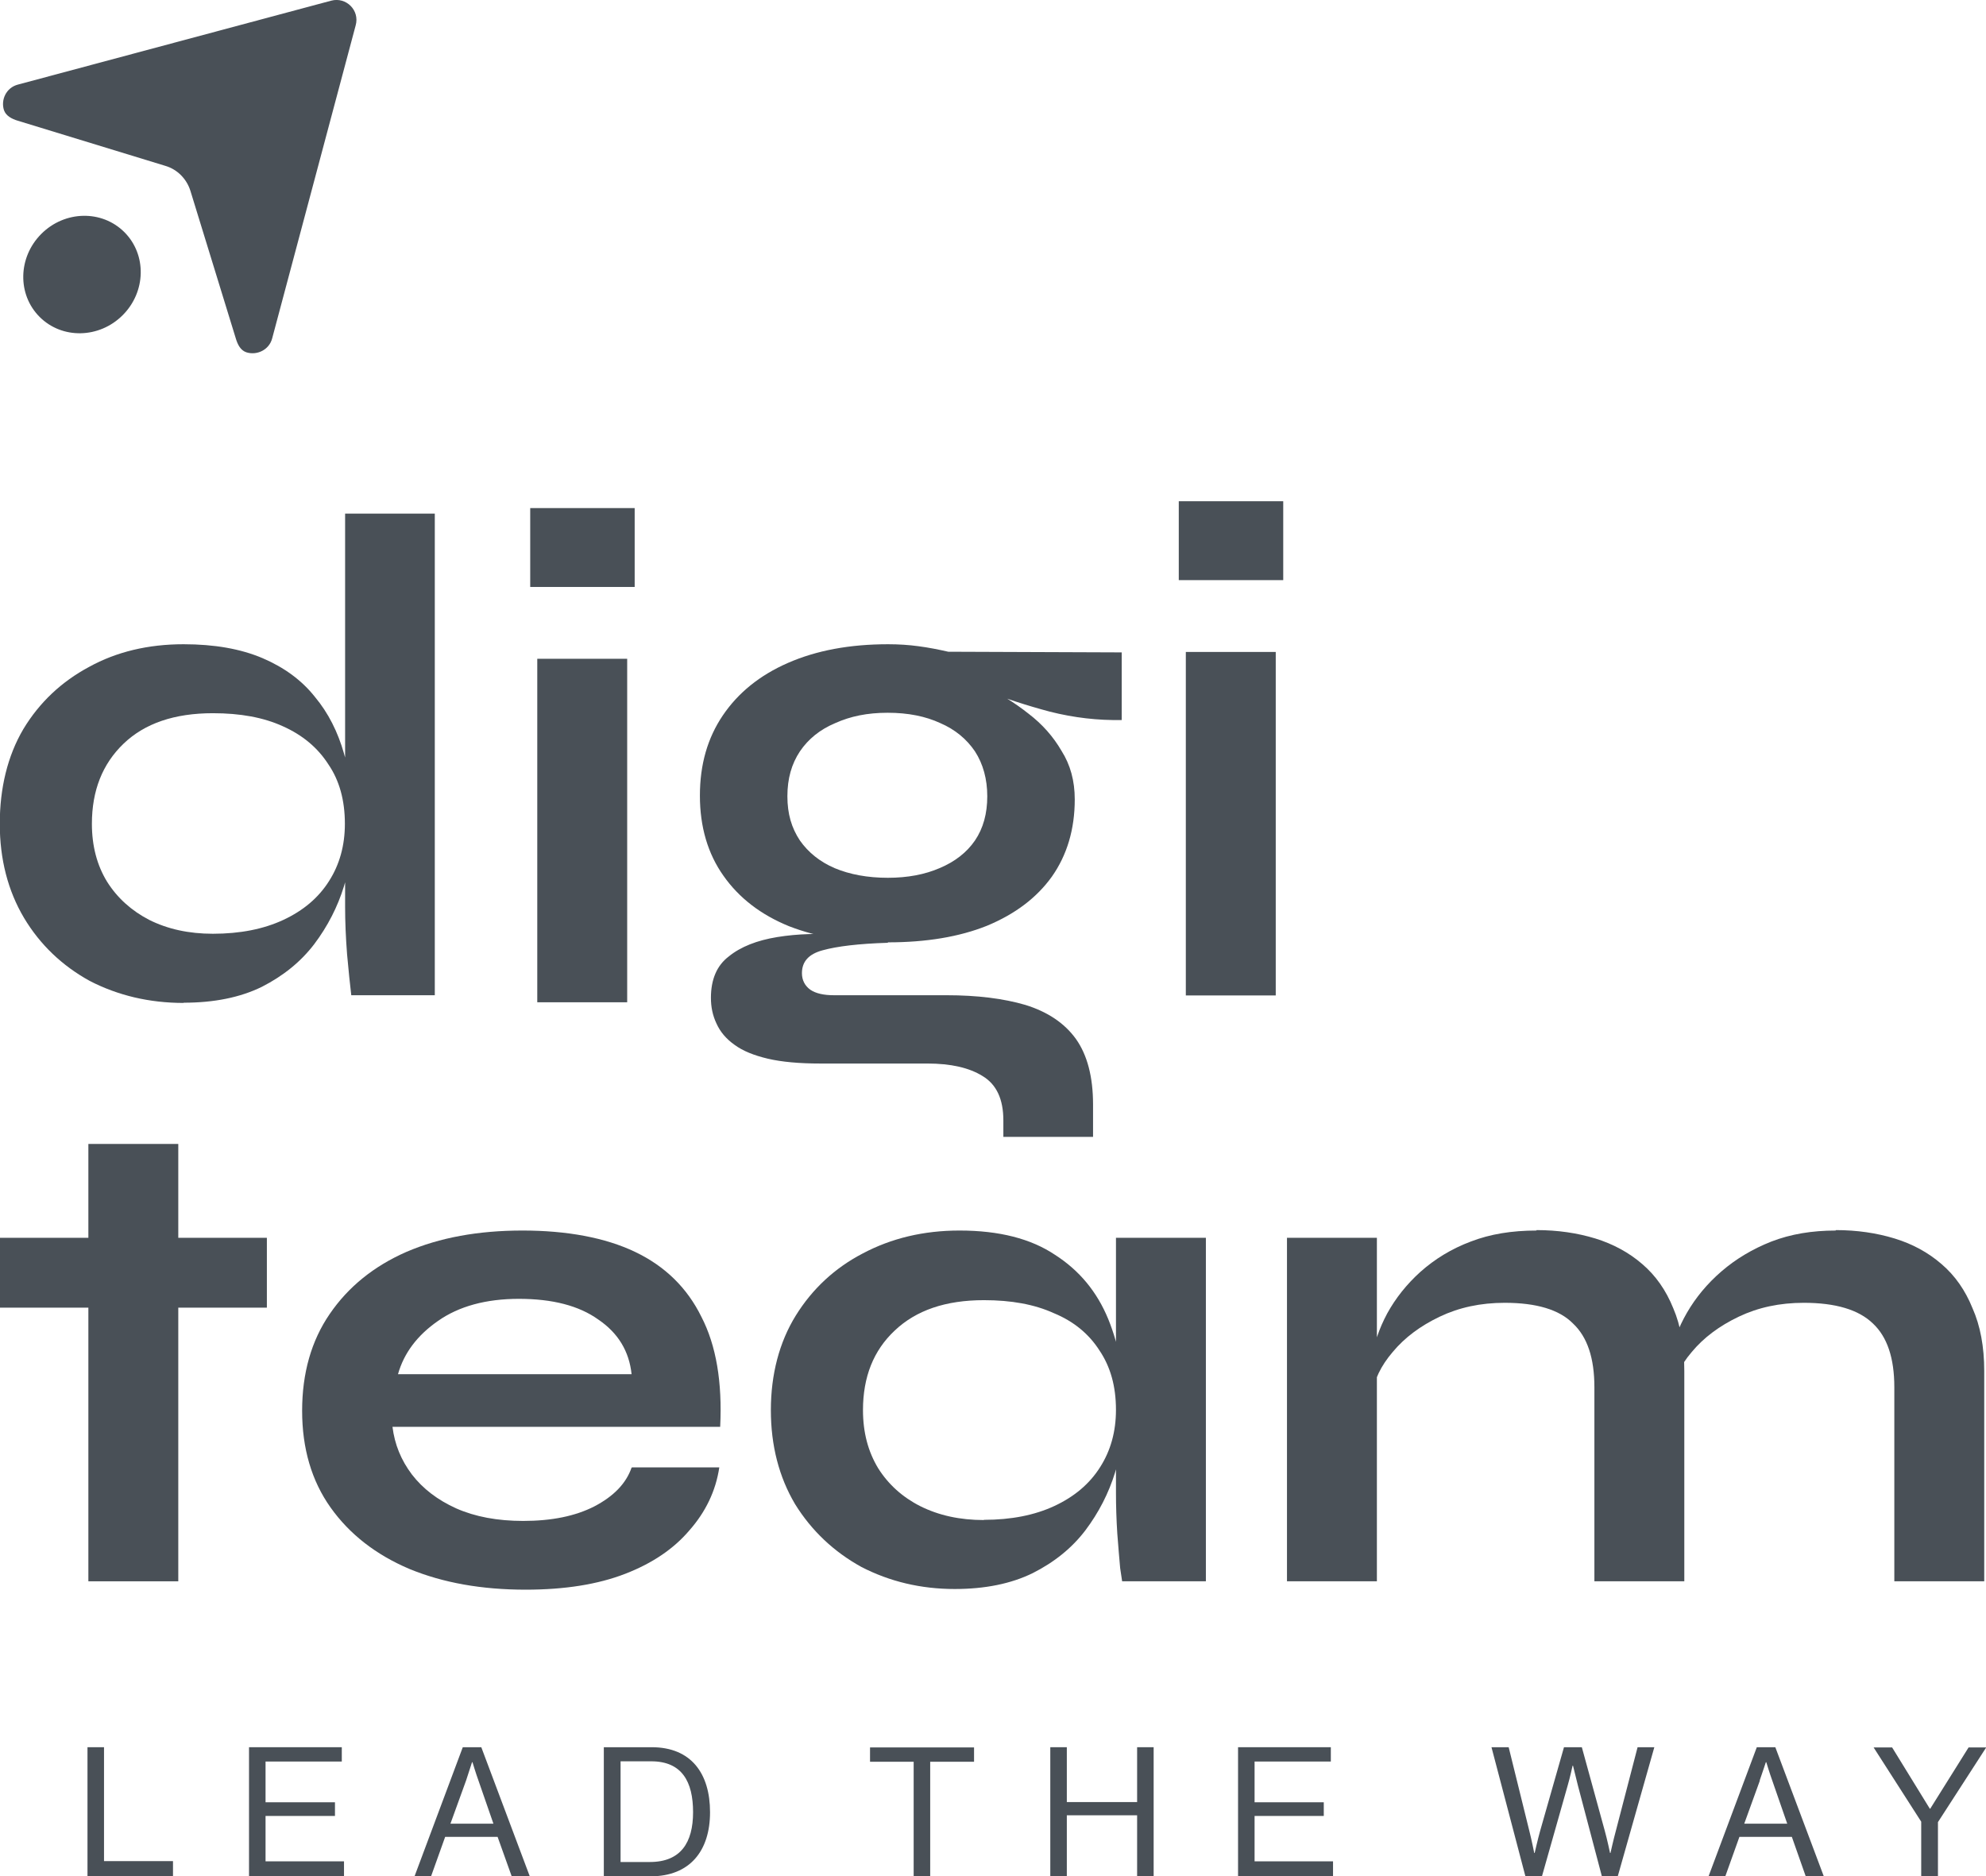 <?xml version="1.0" encoding="utf-8"?>
<svg id="Camada_2" data-name="Camada 2" viewBox="0 0 90.12 85.16" xmlns="http://www.w3.org/2000/svg">
  <defs>
    <style>
      .cls-1 {
        fill: #f0f0f0;
      }
    </style>
  </defs>
  <g id="Camada_1-2" data-name="Camada 1">
    <g>
      <path class="cls-1" d="m3.97,85.16v-5.86h.75v5.17h3.13v.68h-3.88Z" style="fill: rgb(73, 80, 87);"/>
      <path class="cls-1" d="m11.3,85.16v-5.86h4.21v.65h-3.46v1.85h3.15v.62h-3.15v2.06h3.56v.68h-4.31Z" style="fill: rgb(73, 80, 87);"/>
      <path class="cls-1" d="m18.81,85.16l2.19-5.86h.84l2.2,5.86h-.82l-.64-1.79h-2.38l-.64,1.79h-.77Zm2.34-4.35l-.71,1.96h1.95l-.68-1.96c-.12-.33-.27-.83-.27-.83h-.02s-.16.49-.27.83Z" style="fill: rgb(73, 80, 87);"/>
      <path class="cls-1" d="m27.4,85.16v-5.86h2.17c1.8,0,2.65,1.2,2.65,2.95s-.91,2.91-2.7,2.91h-2.11Zm.75-.65h1.34c1.4,0,1.96-.88,1.96-2.26s-.5-2.31-1.9-2.31h-1.39v4.57Z" style="fill: rgb(73, 80, 87);"/>
      <path class="cls-1" d="m39.48,79.96v-.65h4.72v.65h-1.99v5.21h-.75v-5.21h-1.99Z" style="fill: rgb(73, 80, 87);"/>
      <path class="cls-1" d="m47.66,85.16v-5.86h.75v2.49h3.19v-2.49h.75v5.86h-.75v-2.77h-3.19v2.77h-.75Z" style="fill: rgb(73, 80, 87);"/>
      <path class="cls-1" d="m56.18,85.16v-5.86h4.21v.65h-3.46v1.85h3.14v.62h-3.14v2.06h3.56v.68h-4.31Z" style="fill: rgb(73, 80, 87);"/>
      <path class="cls-1" d="m69.22,85.16l-1.54-5.86h.78l.94,3.81c.1.39.22.99.22.99h.02s.14-.62.25-1.01l1.08-3.79h.81l1.04,3.79c.11.39.24,1.01.24,1.01h.02s.14-.63.24-.99l.99-3.81h.76l-1.66,5.86h-.72l-1.09-4.13c-.09-.35-.22-.89-.22-.89h-.02s-.12.55-.22.89l-1.17,4.13h-.75Z" style="fill: rgb(73, 80, 87);"/>
      <path class="cls-1" d="m77.53,85.16l2.19-5.86h.84l2.2,5.86h-.82l-.63-1.79h-2.38l-.64,1.79h-.77Zm2.33-4.35l-.71,1.96h1.95l-.68-1.96c-.12-.33-.27-.83-.27-.83h-.02s-.16.49-.28.83Z" style="fill: rgb(73, 80, 87);"/>
      <path class="cls-1" d="m87.18,85.16v-2.48l-2.16-3.37h.84l1.71,2.78h.02l1.74-2.78h.8l-2.19,3.39v2.47h-.75Z" style="fill: rgb(73, 80, 87);"/>
      <path class="cls-1" d="m8.34,45.52c-1.57,0-2.99-.34-4.27-1-1.25-.69-2.25-1.64-2.98-2.86-.73-1.23-1.1-2.66-1.1-4.27s.35-3.08,1.07-4.3c.73-1.21,1.73-2.15,2.98-2.82,1.25-.69,2.69-1.03,4.29-1.03,1.4,0,2.59.21,3.58.63.98.42,1.78,1,2.38,1.76.61.73,1.04,1.59,1.32,2.57.29.98.44,2.05.44,3.2,0,.92-.15,1.86-.44,2.82-.29.94-.74,1.82-1.35,2.63-.61.8-1.4,1.44-2.38,1.94-.98.48-2.16.72-3.55.72Zm1.32-3.14c1.23,0,2.3-.21,3.2-.63.9-.42,1.59-1,2.07-1.76.48-.75.72-1.62.72-2.6,0-1.07-.25-1.97-.75-2.7-.48-.75-1.17-1.33-2.07-1.73-.88-.4-1.93-.59-3.17-.59-1.74,0-3.09.46-4.05,1.38-.96.92-1.44,2.13-1.44,3.64,0,1,.23,1.88.69,2.63.46.73,1.1,1.31,1.91,1.73.84.42,1.8.63,2.89.63Zm5.99-19.07h4.08v21.86h-3.79c-.06-.48-.12-1.1-.19-1.85-.06-.77-.09-1.5-.09-2.16v-17.85Z" style="fill: rgb(73, 80, 87);"/>
      <path class="cls-1" d="m28.8,23.06v3.58h-4.74v-3.58h4.74Zm-4.42,6.84h4.08v15.59h-4.08v-15.59Z" style="fill: rgb(73, 80, 87);"/>
      <path class="cls-1" d="m40.29,42.79c-1.69,0-3.19-.25-4.48-.75-1.28-.52-2.27-1.28-2.98-2.29-.71-1-1.07-2.22-1.07-3.64s.35-2.62,1.04-3.64,1.67-1.82,2.95-2.38c1.3-.57,2.81-.85,4.55-.85.48,0,.94.03,1.38.09.46.06.91.15,1.35.25l7.87.03v3.07c-1.07.02-2.15-.1-3.26-.38-1.09-.29-2.05-.61-2.89-.94l-.09-.22c.71.34,1.38.75,2.01,1.25.63.48,1.13,1.05,1.5,1.69.4.63.6,1.36.6,2.2,0,1.36-.35,2.53-1.04,3.51-.69.96-1.67,1.7-2.95,2.23-1.25.5-2.75.75-4.49.75Zm5.24,8.81v-.75c0-.96-.31-1.63-.94-2.01-.61-.38-1.44-.57-2.51-.57h-4.86c-.94,0-1.74-.07-2.38-.22-.63-.15-1.13-.35-1.51-.63-.38-.27-.65-.59-.82-.97-.17-.36-.25-.74-.25-1.16,0-.84.27-1.47.81-1.88.54-.44,1.28-.73,2.2-.88.92-.15,1.93-.18,3.04-.09l1.97.35c-1.32.04-2.3.16-2.95.34-.63.17-.94.51-.94,1.04,0,.31.13.57.38.75.25.17.61.25,1.07.25h5.11c1.4,0,2.59.15,3.58.44,1,.31,1.77.82,2.29,1.54.52.73.78,1.73.78,2.98v1.47h-4.08Zm-5.24-11.76c.9,0,1.68-.15,2.35-.44.69-.29,1.23-.71,1.6-1.25.38-.56.56-1.23.56-2.01s-.19-1.47-.56-2.04c-.38-.56-.9-.99-1.57-1.28-.67-.31-1.46-.47-2.39-.47s-1.69.16-2.38.47c-.69.29-1.22.72-1.6,1.28-.38.57-.57,1.24-.57,2.04s.19,1.44.57,2.01c.38.54.9.96,1.57,1.25.69.29,1.5.44,2.42.44Z" style="fill: rgb(73, 80, 87);"/>
      <path class="cls-1" d="m58.23,22.75v3.58h-4.74v-3.58h4.74Zm-4.42,6.84h4.08v15.59h-4.08v-15.59Z" style="fill: rgb(73, 80, 87);"/>
      <path class="cls-1" d="m0,56.18h12.11v3.17H0v-3.17Zm4.01-4.26h4.08v19.85h-4.08v-19.85Z" style="fill: rgb(73, 80, 87);"/>
      <path class="cls-1" d="m28.69,66.6h3.95c-.16,1.07-.62,2.02-1.35,2.85-.71.84-1.68,1.5-2.92,1.98s-2.74.72-4.52.72c-1.99,0-3.74-.31-5.27-.94-1.53-.65-2.72-1.58-3.58-2.79-.86-1.21-1.29-2.68-1.29-4.39s.42-3.18,1.25-4.39c.84-1.23,2-2.17,3.48-2.82,1.51-.65,3.26-.97,5.27-.97s3.75.32,5.11.97c1.36.65,2.36,1.63,3.01,2.95.67,1.3.95,2.96.85,4.99h-14.87c.1.8.39,1.51.88,2.16.5.65,1.17,1.16,2.01,1.54.86.38,1.87.57,3.04.57,1.3,0,2.37-.22,3.23-.66.88-.46,1.44-1.04,1.69-1.76Zm-5.14-7.65c-1.5,0-2.73.34-3.67,1-.94.65-1.55,1.46-1.82,2.42h10.6c-.11-1.04-.61-1.87-1.51-2.48-.88-.63-2.08-.94-3.61-.94Z" style="fill: rgb(73, 80, 87);"/>
      <path class="cls-1" d="m43.33,72.12c-1.55,0-2.96-.34-4.24-1-1.25-.69-2.26-1.64-3.01-2.85-.73-1.23-1.1-2.66-1.1-4.27s.38-3.08,1.13-4.29c.75-1.21,1.77-2.16,3.04-2.82,1.3-.69,2.76-1.04,4.39-1.04,1.8,0,3.24.37,4.33,1.1,1.11.71,1.91,1.68,2.42,2.92.5,1.23.75,2.61.75,4.14,0,.92-.15,1.86-.44,2.82-.29.94-.74,1.82-1.35,2.63-.61.8-1.4,1.44-2.39,1.94-.98.48-2.16.72-3.54.72Zm1.32-3.14c1.23,0,2.3-.21,3.2-.63.9-.42,1.59-1,2.07-1.76.48-.75.72-1.62.72-2.6,0-1.07-.25-1.96-.75-2.7-.48-.75-1.17-1.32-2.07-1.69-.88-.4-1.93-.59-3.17-.59-1.74,0-3.08.46-4.05,1.38-.96.9-1.44,2.1-1.44,3.61,0,1.01.23,1.88.69,2.64.46.73,1.1,1.31,1.91,1.72.84.42,1.8.63,2.89.63Zm5.99-12.8h4.08v15.59h-3.8s-.03-.2-.09-.6c-.04-.42-.08-.94-.13-1.57-.04-.63-.06-1.24-.06-1.85v-11.57Z" style="fill: rgb(73, 80, 87);"/>
      <path class="cls-1" d="m58.4,56.18h4.08v15.59h-4.08v-15.59Zm11.32-.35c.96,0,1.85.13,2.67.38.81.25,1.53.64,2.13,1.16.61.52,1.08,1.19,1.41,2.01.34.79.5,1.74.5,2.85v9.54h-4.08v-8.81c0-1.32-.32-2.28-.97-2.89-.62-.63-1.66-.94-3.1-.94-1.09,0-2.07.21-2.95.63-.88.42-1.59.95-2.13,1.6-.54.63-.86,1.29-.94,1.98l-.03-1.6c.11-.73.35-1.44.72-2.13.38-.69.88-1.32,1.5-1.88.65-.58,1.41-1.05,2.29-1.38.88-.34,1.87-.5,2.98-.5Zm13.58,0c.96,0,1.85.13,2.67.38.82.25,1.53.64,2.13,1.16.61.52,1.08,1.19,1.41,2.01.35.79.53,1.74.53,2.85v9.54h-4.08v-8.81c0-1.32-.32-2.28-.97-2.89-.65-.63-1.7-.94-3.14-.94-1.09,0-2.07.21-2.95.63-.88.42-1.59.95-2.13,1.6-.54.63-.85,1.29-.91,1.98l-.06-1.69c.1-.69.35-1.38.75-2.07.4-.69.92-1.32,1.57-1.88.65-.56,1.4-1.01,2.26-1.35.88-.34,1.85-.5,2.92-.5Z" style="fill: rgb(73, 80, 87);"/>
      <ellipse class="cls-1" cx="3.72" cy="12.46" rx="2.72" ry="2.61" transform="translate(-7.72 6.28) rotate(-45)" style="fill: rgb(73, 80, 87);"/>
      <path class="cls-1" d="m15.03.03c.68-.18,1.3.44,1.11,1.12l-3.79,14.21c-.14.53-.7.78-1.17.63-.27-.09-.4-.36-.48-.63l-2.06-6.7c-.17-.54-.59-.97-1.13-1.13L.81,5.48c-.27-.08-.54-.22-.63-.48-.15-.47.1-1.02.63-1.16L15.03.03Z" style="fill: rgb(73, 80, 87);"/>
    </g>
  </g>
</svg>
